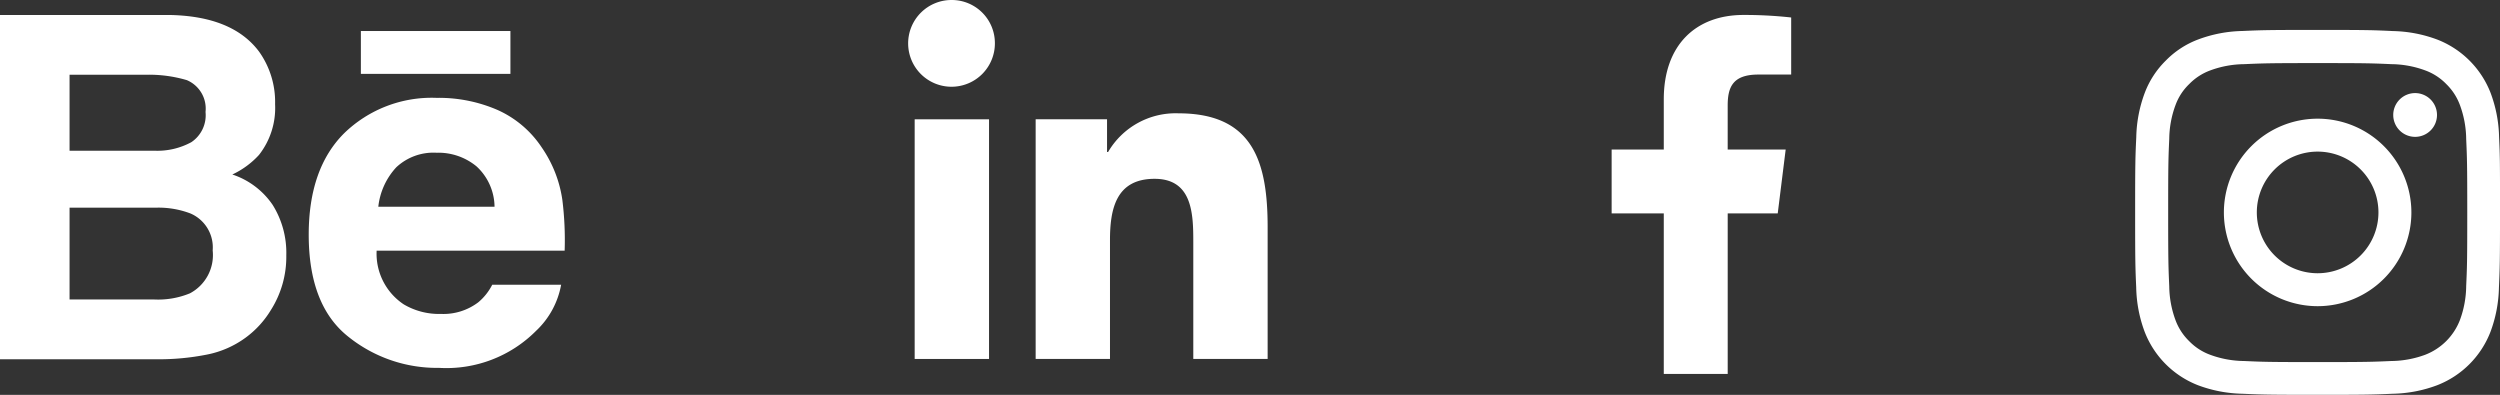 <svg xmlns="http://www.w3.org/2000/svg" width="167.151" height="26.401" viewBox="0 0 167.151 26.401">
  <rect x="0" y="0" width="167.151" height="26.401" fill="#333333" stroke="none"/>
  <g id="social_media" data-name="social media" transform="translate(-140.245 -889)">
    <g id="_003-behance" data-name="003-behance" transform="translate(140.245 794.021)">
      <g id="Group_14" data-name="Group 14" transform="translate(0 95.979)">
        <g id="Group_13" data-name="Group 13" transform="translate(0 0)">
          <path id="Path_10" data-name="Path 10" d="M15.533,106.646a5.663,5.663,0,0,0,1.782-1.307,5.079,5.079,0,0,0,1.078-3.391,5.8,5.8,0,0,0-1.069-3.514q-1.784-2.393-6.048-2.454H0V119H10.513a16.439,16.439,0,0,0,3.3-.309,6.484,6.484,0,0,0,2.636-1.156,6.382,6.382,0,0,0,1.652-1.81,6.65,6.65,0,0,0,1.041-3.67,6.038,6.038,0,0,0-.909-3.372A5.244,5.244,0,0,0,15.533,106.646ZM4.651,99.977H9.73a8.953,8.953,0,0,1,2.759.359,2.065,2.065,0,0,1,1.253,2.129,2.167,2.167,0,0,1-.949,2.02,4.76,4.76,0,0,1-2.468.571H4.651Zm8.031,14.62a5.562,5.562,0,0,1-2.365.406H4.651v-6.138H10.4a6,6,0,0,1,2.336.387,2.468,2.468,0,0,1,1.484,2.471A2.893,2.893,0,0,1,12.682,114.6Z" transform="translate(0 -95.979)" fill="#fff"/>
          <rect id="Rectangle_11" data-name="Rectangle 11" width="9.999" height="2.865" transform="translate(24.128 1.074)" fill="#fff"/>
          <path id="Path_11" data-name="Path 11" d="M296.833,178.013a8.212,8.212,0,0,0-1.378-3.519,6.947,6.947,0,0,0-2.978-2.518,9.858,9.858,0,0,0-4.059-.8,8.4,8.4,0,0,0-6.169,2.36q-2.375,2.361-2.376,6.787,0,4.719,2.636,6.813a9.47,9.47,0,0,0,6.077,2.093,8.457,8.457,0,0,0,6.492-2.48,5.584,5.584,0,0,0,1.671-3.077h-4.607a3.715,3.715,0,0,1-.93,1.171,3.856,3.856,0,0,1-2.5.779,4.625,4.625,0,0,1-2.49-.642,4.066,4.066,0,0,1-1.808-3.589h12.571A21.662,21.662,0,0,0,296.833,178.013Zm-12.307.441a4.613,4.613,0,0,1,1.2-2.634,3.628,3.628,0,0,1,2.693-.975,4.006,4.006,0,0,1,2.678.916,3.722,3.722,0,0,1,1.2,2.693Z" transform="translate(-259.232 -165.633)" fill="#fff"/>
        </g>
      </g>
    </g>
    <path id="_001-facebook" data-name="001-facebook" d="M16,3.985h2.191V.169A28.292,28.292,0,0,0,15,0C11.837,0,9.673,1.987,9.673,5.639V9H6.187v4.266H9.673V24h4.274V13.267h3.345L17.823,9H13.946V6.062c0-1.233.333-2.077,2.051-2.077Z" transform="translate(241.813 890)" fill="#fff"/>
    <g id="_002-linkedin" data-name="002-linkedin" transform="translate(201 889)">
      <path id="Path_7" data-name="Path 7" d="M23.994,24H24V15.2c0-4.306-.927-7.623-5.961-7.623a5.226,5.226,0,0,0-4.707,2.587h-.07V7.976H8.489V24h4.97V16.065c0-2.089.4-4.109,2.983-4.109,2.549,0,2.587,2.384,2.587,4.243V24Z" fill="#fff"/>
      <path id="Path_8" data-name="Path 8" d="M.4,7.977H5.372V24H.4Z" fill="#fff"/>
      <path id="Path_9" data-name="Path 9" d="M2.882,0A2.9,2.9,0,1,0,5.764,2.882,2.883,2.883,0,0,0,2.882,0Z" fill="#fff"/>
    </g>
    <g id="_004-instagram" data-name="004-instagram" transform="translate(282.552 891)">
      <path id="Path_12" data-name="Path 12" d="M24.783,7.174a8.916,8.916,0,0,0-.567-2.96,6.251,6.251,0,0,0-3.57-3.57,8.939,8.939,0,0,0-2.96-.567C16.379.014,15.964,0,12.652,0S8.924.014,7.623.072a8.919,8.919,0,0,0-2.96.567A5.954,5.954,0,0,0,2.5,2.05,6.008,6.008,0,0,0,1.092,4.209a8.94,8.94,0,0,0-.567,2.96C.463,8.475.449,8.89.449,12.2s.014,3.728.072,5.029a8.916,8.916,0,0,0,.567,2.96,6.25,6.25,0,0,0,3.57,3.57,8.94,8.94,0,0,0,2.96.567c1.3.057,1.716.072,5.029.072s3.728-.014,5.029-.072a8.914,8.914,0,0,0,2.96-.567,6.241,6.241,0,0,0,3.57-3.57,8.946,8.946,0,0,0,.567-2.96c.057-1.3.072-1.716.072-5.029s0-3.728-.062-5.029Zm-2.2,9.963a6.688,6.688,0,0,1-.42,2.264,4.048,4.048,0,0,1-2.317,2.317,6.712,6.712,0,0,1-2.264.419c-1.287.057-1.673.072-4.929.072s-3.647-.014-4.929-.072a6.685,6.685,0,0,1-2.264-.419,3.755,3.755,0,0,1-1.4-.911,3.794,3.794,0,0,1-.911-1.4,6.713,6.713,0,0,1-.419-2.264c-.057-1.287-.072-1.673-.072-4.929s.014-3.647.072-4.929A6.685,6.685,0,0,1,3.151,5.02a3.709,3.709,0,0,1,.915-1.4,3.788,3.788,0,0,1,1.4-.91,6.716,6.716,0,0,1,2.264-.42c1.287-.057,1.673-.072,4.929-.072s3.647.014,4.929.072a6.688,6.688,0,0,1,2.264.42,3.752,3.752,0,0,1,1.4.91,3.793,3.793,0,0,1,.911,1.4,6.715,6.715,0,0,1,.42,2.264c.057,1.287.072,1.673.072,4.929s-.014,3.637-.072,4.924Zm0,0" fill="#fff"/>
      <path id="Path_13" data-name="Path 13" d="M131.217,124.5a6.268,6.268,0,1,0,6.268,6.268A6.27,6.27,0,0,0,131.217,124.5Zm0,10.334a4.066,4.066,0,1,1,4.066-4.066A4.067,4.067,0,0,1,131.217,134.834Zm0,0" transform="translate(-118.566 -118.565)" fill="#fff"/>
      <path id="Path_14" data-name="Path 14" d="M365.377,90.065a1.463,1.463,0,1,1-1.464-1.463A1.464,1.464,0,0,1,365.377,90.065Zm0,0" transform="translate(-344.745 -84.378)" fill="#fff"/>
    </g>
  </g>
</svg>
